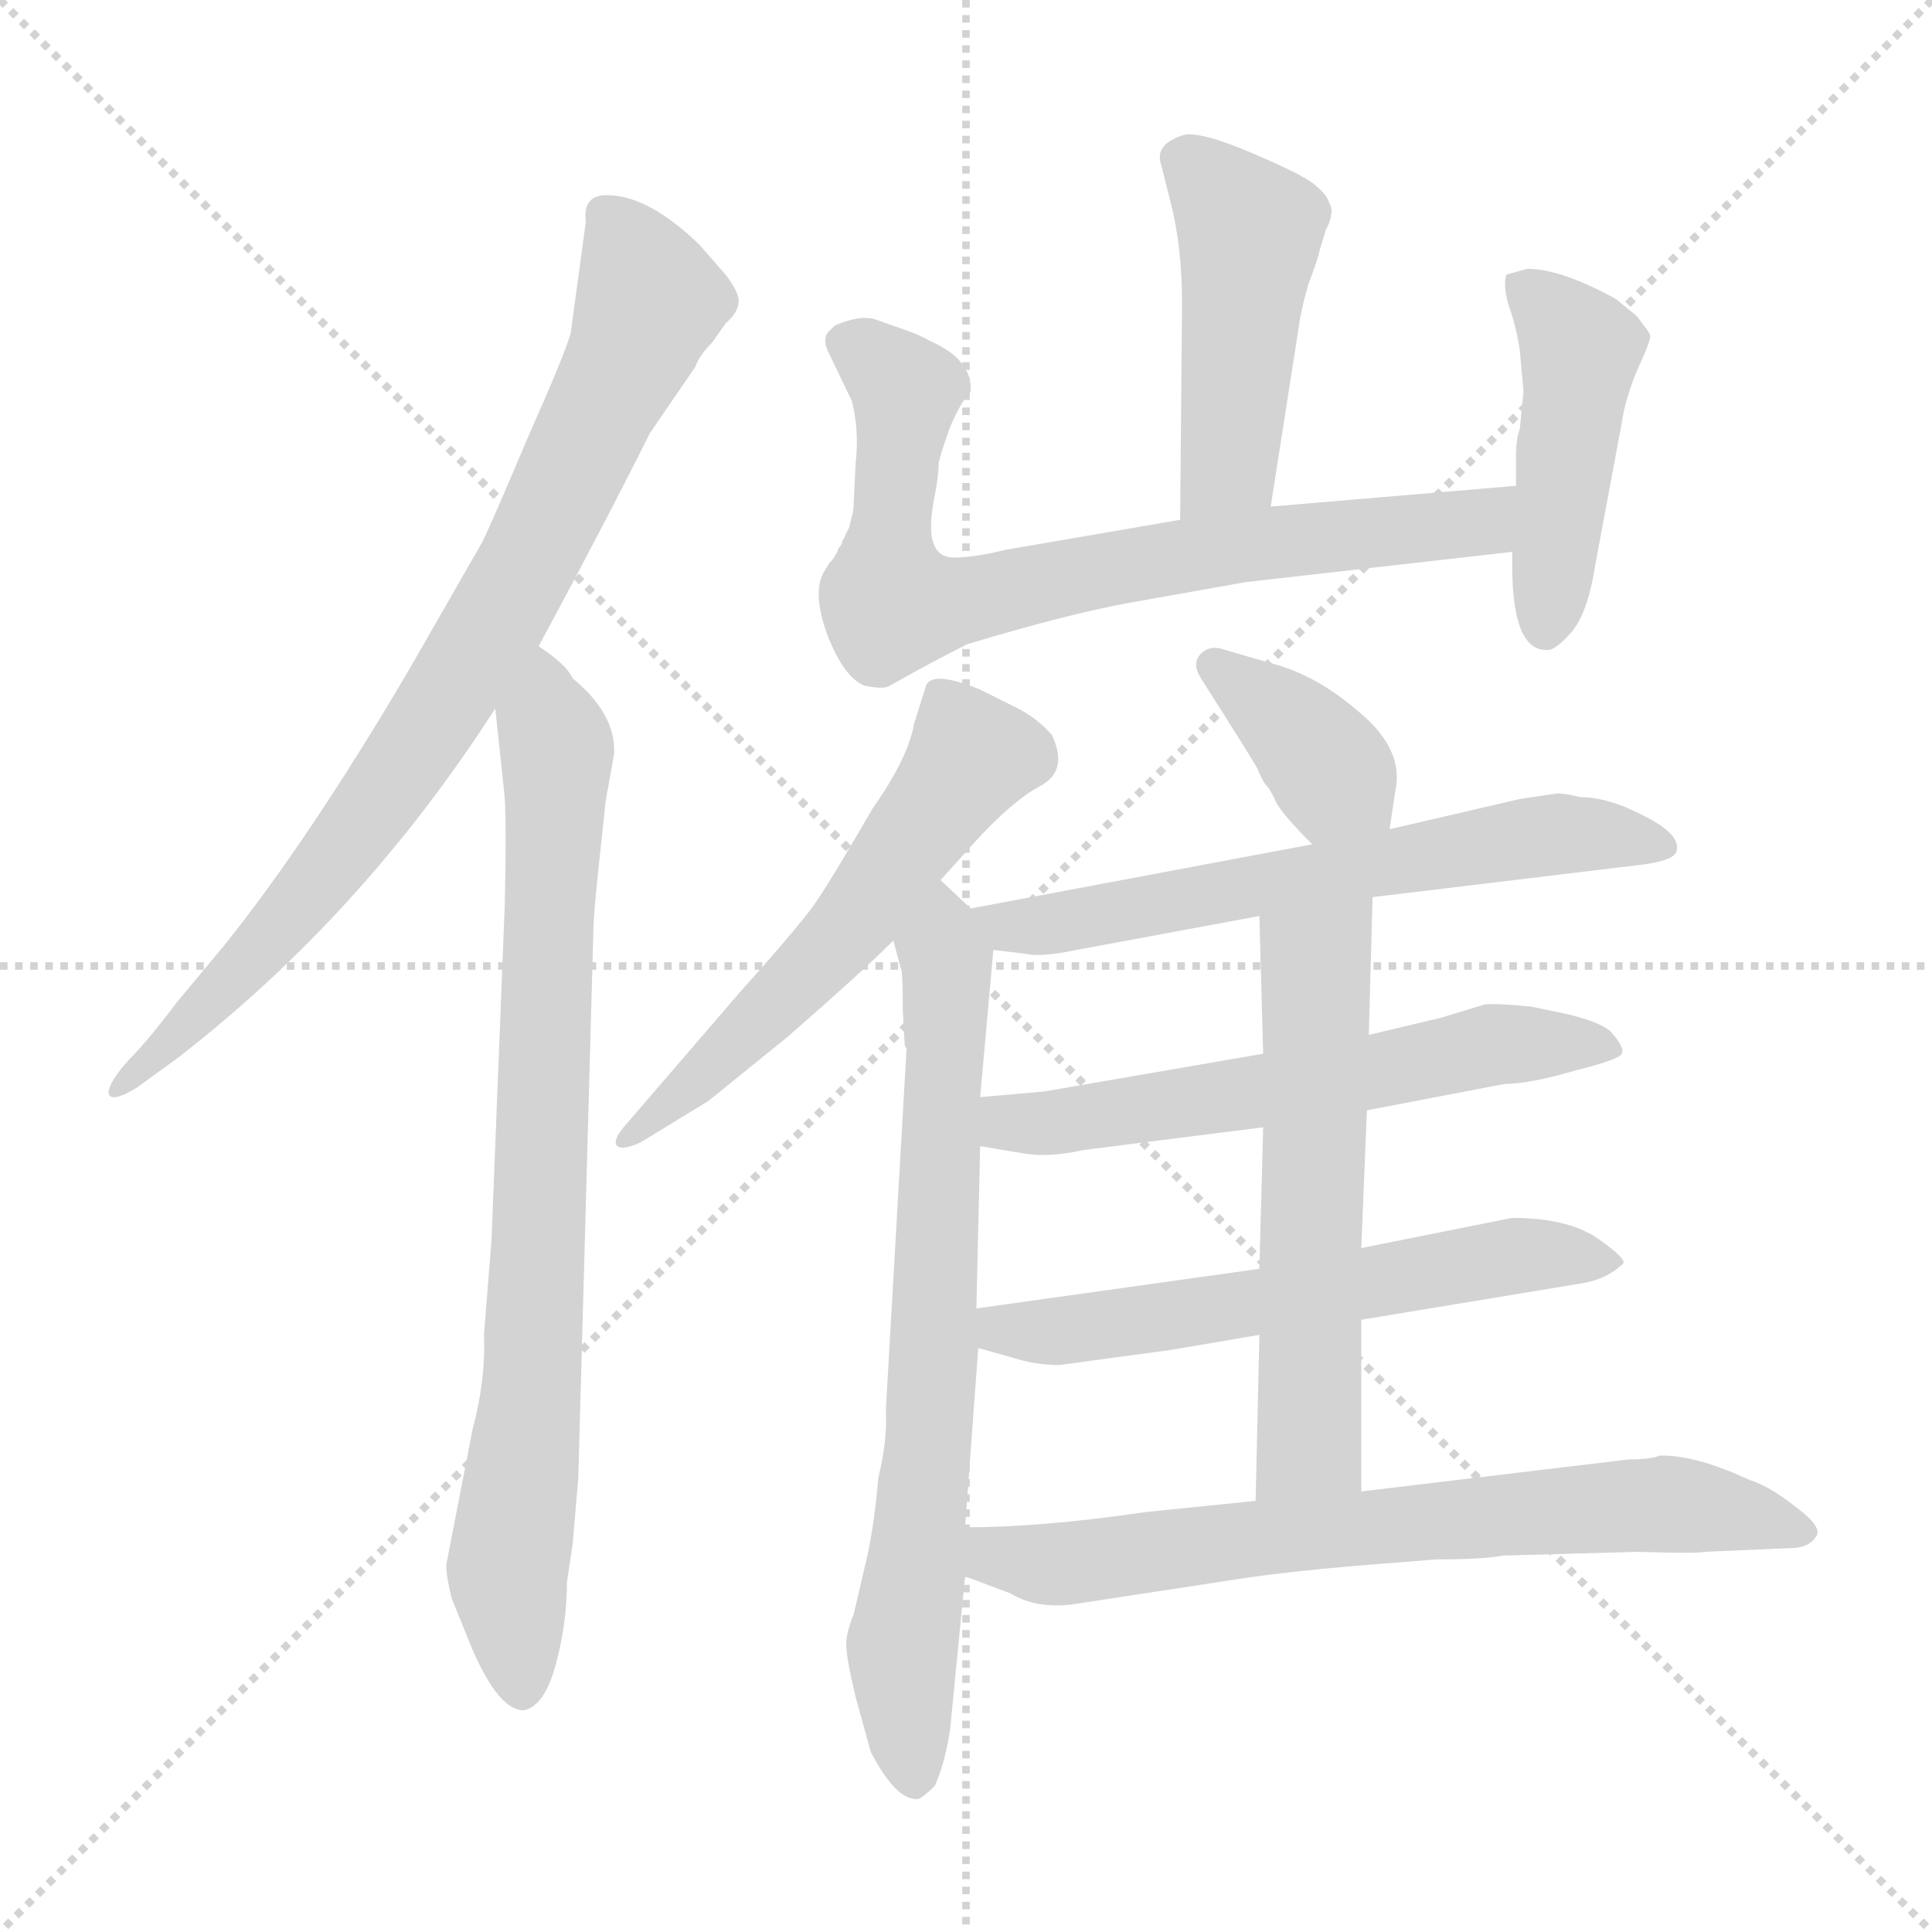 <svg version="1.1" viewBox="0 0 1024 1024" xmlns="http://www.w3.org/2000/svg">
  <g stroke="lightgray" stroke-dasharray="1,1" stroke-width="1" transform="scale(4, 4)">
    <line x1="0" y1="0" x2="256" y2="256"></line>
    <line x1="256" y1="0" x2="0" y2="256"></line>
    <line x1="128" y1="0" x2="128" y2="256"></line>
    <line x1="0" y1="128" x2="256" y2="128"></line>
  </g>
<g transform="scale(1, -1) translate(0, -860)">
   <style type="text/css">
    @keyframes keyframes0 {
      from {
       stroke: blue;
       stroke-dashoffset: 807;
       stroke-width: 128;
       }
       72% {
       animation-timing-function: step-end;
       stroke: blue;
       stroke-dashoffset: 0;
       stroke-width: 128;
       }
       to {
       stroke: black;
       stroke-width: 1024;
       }
       }
       #make-me-a-hanzi-animation-0 {
         animation: keyframes0 0.907s both;
         animation-delay: 0s;
         animation-timing-function: linear;
       }
    @keyframes keyframes1 {
      from {
       stroke: blue;
       stroke-dashoffset: 801;
       stroke-width: 128;
       }
       72% {
       animation-timing-function: step-end;
       stroke: blue;
       stroke-dashoffset: 0;
       stroke-width: 128;
       }
       to {
       stroke: black;
       stroke-width: 1024;
       }
       }
       #make-me-a-hanzi-animation-1 {
         animation: keyframes1 0.902s both;
         animation-delay: 0.907s;
         animation-timing-function: linear;
       }
    @keyframes keyframes2 {
      from {
       stroke: blue;
       stroke-dashoffset: 463;
       stroke-width: 128;
       }
       60% {
       animation-timing-function: step-end;
       stroke: blue;
       stroke-dashoffset: 0;
       stroke-width: 128;
       }
       to {
       stroke: black;
       stroke-width: 1024;
       }
       }
       #make-me-a-hanzi-animation-2 {
         animation: keyframes2 0.627s both;
         animation-delay: 1.809s;
         animation-timing-function: linear;
       }
    @keyframes keyframes3 {
      from {
       stroke: blue;
       stroke-dashoffset: 745;
       stroke-width: 128;
       }
       71% {
       animation-timing-function: step-end;
       stroke: blue;
       stroke-dashoffset: 0;
       stroke-width: 128;
       }
       to {
       stroke: black;
       stroke-width: 1024;
       }
       }
       #make-me-a-hanzi-animation-3 {
         animation: keyframes3 0.856s both;
         animation-delay: 2.435s;
         animation-timing-function: linear;
       }
    @keyframes keyframes4 {
      from {
       stroke: blue;
       stroke-dashoffset: 452;
       stroke-width: 128;
       }
       60% {
       animation-timing-function: step-end;
       stroke: blue;
       stroke-dashoffset: 0;
       stroke-width: 128;
       }
       to {
       stroke: black;
       stroke-width: 1024;
       }
       }
       #make-me-a-hanzi-animation-4 {
         animation: keyframes4 0.618s both;
         animation-delay: 3.292s;
         animation-timing-function: linear;
       }
    @keyframes keyframes5 {
      from {
       stroke: blue;
       stroke-dashoffset: 560;
       stroke-width: 128;
       }
       65% {
       animation-timing-function: step-end;
       stroke: blue;
       stroke-dashoffset: 0;
       stroke-width: 128;
       }
       to {
       stroke: black;
       stroke-width: 1024;
       }
       }
       #make-me-a-hanzi-animation-5 {
         animation: keyframes5 0.706s both;
         animation-delay: 3.91s;
         animation-timing-function: linear;
       }
    @keyframes keyframes6 {
      from {
       stroke: blue;
       stroke-dashoffset: 726;
       stroke-width: 128;
       }
       70% {
       animation-timing-function: step-end;
       stroke: blue;
       stroke-dashoffset: 0;
       stroke-width: 128;
       }
       to {
       stroke: black;
       stroke-width: 1024;
       }
       }
       #make-me-a-hanzi-animation-6 {
         animation: keyframes6 0.841s both;
         animation-delay: 4.615s;
         animation-timing-function: linear;
       }
    @keyframes keyframes7 {
      from {
       stroke: blue;
       stroke-dashoffset: 373;
       stroke-width: 128;
       }
       55% {
       animation-timing-function: step-end;
       stroke: blue;
       stroke-dashoffset: 0;
       stroke-width: 128;
       }
       to {
       stroke: black;
       stroke-width: 1024;
       }
       }
       #make-me-a-hanzi-animation-7 {
         animation: keyframes7 0.554s both;
         animation-delay: 5.456s;
         animation-timing-function: linear;
       }
    @keyframes keyframes8 {
      from {
       stroke: blue;
       stroke-dashoffset: 622;
       stroke-width: 128;
       }
       67% {
       animation-timing-function: step-end;
       stroke: blue;
       stroke-dashoffset: 0;
       stroke-width: 128;
       }
       to {
       stroke: black;
       stroke-width: 1024;
       }
       }
       #make-me-a-hanzi-animation-8 {
         animation: keyframes8 0.756s both;
         animation-delay: 6.01s;
         animation-timing-function: linear;
       }
    @keyframes keyframes9 {
      from {
       stroke: blue;
       stroke-dashoffset: 589;
       stroke-width: 128;
       }
       66% {
       animation-timing-function: step-end;
       stroke: blue;
       stroke-dashoffset: 0;
       stroke-width: 128;
       }
       to {
       stroke: black;
       stroke-width: 1024;
       }
       }
       #make-me-a-hanzi-animation-9 {
         animation: keyframes9 0.729s both;
         animation-delay: 6.766s;
         animation-timing-function: linear;
       }
    @keyframes keyframes10 {
      from {
       stroke: blue;
       stroke-dashoffset: 590;
       stroke-width: 128;
       }
       66% {
       animation-timing-function: step-end;
       stroke: blue;
       stroke-dashoffset: 0;
       stroke-width: 128;
       }
       to {
       stroke: black;
       stroke-width: 1024;
       }
       }
       #make-me-a-hanzi-animation-10 {
         animation: keyframes10 0.73s both;
         animation-delay: 7.495s;
         animation-timing-function: linear;
       }
    @keyframes keyframes11 {
      from {
       stroke: blue;
       stroke-dashoffset: 580;
       stroke-width: 128;
       }
       65% {
       animation-timing-function: step-end;
       stroke: blue;
       stroke-dashoffset: 0;
       stroke-width: 128;
       }
       to {
       stroke: black;
       stroke-width: 1024;
       }
       }
       #make-me-a-hanzi-animation-11 {
         animation: keyframes11 0.722s both;
         animation-delay: 8.225s;
         animation-timing-function: linear;
       }
    @keyframes keyframes12 {
      from {
       stroke: blue;
       stroke-dashoffset: 699;
       stroke-width: 128;
       }
       69% {
       animation-timing-function: step-end;
       stroke: blue;
       stroke-dashoffset: 0;
       stroke-width: 128;
       }
       to {
       stroke: black;
       stroke-width: 1024;
       }
       }
       #make-me-a-hanzi-animation-12 {
         animation: keyframes12 0.819s both;
         animation-delay: 8.947s;
         animation-timing-function: linear;
       }
</style>
<path d="M 285.5 517.5 Q 319.5 580.5 344.5 630.5 L 368.5 665.5 Q 370.5 671.5 377.5 678.5 L 384.5 688.5 Q 391.5 694.5 391.5 700.5 Q 391.5 705.5 384.5 714.5 L 370.5 730.5 Q 344.5 755.5 323.5 756.5 Q 308.5 757.5 310.5 742.5 L 302.5 683.5 Q 299.5 672.5 279.5 627.5 Q 260.5 582.5 255.5 572.5 L 216.5 504.5 Q 163.5 414.5 118.5 358.5 L 93.5 328.5 Q 78.5 308.5 68.5 298.5 Q 58.5 287.5 57.5 281.5 Q 57.5 274.5 72.5 283.5 L 94.5 299.5 Q 192.5 375.5 262.5 484.5 L 285.5 517.5 Z" fill="lightgray"></path> 
<path d="M 300.5 21.5 L 303.5 41.5 L 306.5 76.5 L 314.5 366.5 Q 314.5 374.5 317.5 402.5 L 320.5 430.5 Q 320.5 433.5 322.5 443.5 L 325.5 460.5 Q 326.5 481.5 303.5 500.5 Q 300.5 507.5 285.5 517.5 C 262.5 536.5 259.5 514.5 262.5 484.5 L 267.5 437.5 Q 268.5 419.5 267.5 379.5 L 260.5 202.5 L 256.5 152.5 Q 257.5 128.5 250.5 102.5 L 236.5 30.5 Q 236.5 24.5 239.5 12.5 L 250.5 -14.5 Q 264.5 -46.5 277.5 -46.5 Q 288.5 -44.5 294.5 -22.5 Q 300.5 -0.5 300.5 21.5 Z" fill="lightgray"></path> 
<path d="M 673.5 591.5 L 688.5 687.5 Q 689.5 695.5 693.5 709.5 Q 698.5 722.5 699.5 727.5 L 702.5 737.5 Q 705.5 743.5 705.5 746.5 Q 706.5 748.5 704.5 752.5 Q 703.5 756.5 697.5 761.5 Q 692.5 766.5 664.5 778.5 Q 636.5 790.5 627.5 788.5 Q 611.5 783.5 615.5 772.5 L 620.5 752.5 Q 626.5 729.5 626.5 698.5 L 625.5 584.5 C 625.5 554.5 668.5 561.5 673.5 591.5 Z" fill="lightgray"></path> 
<path d="M 803.5 602.5 L 673.5 591.5 L 625.5 584.5 L 532.5 568.5 Q 516.5 564.5 505.5 564.5 Q 488.5 564.5 495.5 597.5 Q 497.5 608.5 497.5 614.5 Q 498.5 619.5 503.5 633.5 Q 509.5 647.5 514.5 652.5 Q 515.5 669.5 492.5 679.5 Q 489.5 681.5 481.5 684.5 L 464.5 690.5 Q 456.5 693.5 442.5 687.5 L 440.5 685.5 Q 435.5 681.5 438.5 674.5 L 451.5 647.5 Q 455.5 631.5 453.5 614.5 L 452.5 593.5 Q 452.5 589.5 451.5 586.5 L 450.5 582.5 Q 450.5 580.5 448.5 577.5 Q 447.5 574.5 446.5 573.5 Q 446.5 571.5 444.5 569.5 Q 443.5 566.5 442.5 565.5 Q 442.5 564.5 439.5 561.5 L 436.5 556.5 Q 430.5 545.5 438.5 523.5 Q 447.5 500.5 458.5 496.5 Q 468.5 494.5 471.5 496.5 Q 494.5 509.5 512.5 518.5 Q 565.5 534.5 598.5 540.5 L 660.5 551.5 L 801.5 567.5 C 831.5 570.5 833.5 605.5 803.5 602.5 Z" fill="lightgray"></path> 
<path d="M 805.5 674.5 L 807.5 652.5 L 805.5 632.5 Q 803.5 627.5 803.5 617.5 L 803.5 602.5 L 801.5 567.5 L 801.5 560.5 Q 801.5 515.5 819.5 515.5 Q 823.5 514.5 832.5 524.5 Q 841.5 534.5 845.5 560.5 L 859.5 635.5 Q 861.5 649.5 868.5 665.5 Q 875.5 680.5 874.5 682.5 Q 874.5 683.5 867.5 692.5 L 856.5 701.5 Q 827.5 717.5 809.5 717.5 L 798.5 714.5 Q 796.5 709.5 799.5 698.5 Q 803.5 687.5 805.5 674.5 Z" fill="lightgray"></path> 
<path d="M 498.5 393.5 L 516.5 413.5 Q 536.5 435.5 551.5 443.5 Q 566.5 451.5 557.5 470.5 Q 549.5 479.5 539.5 484.5 L 519.5 494.5 Q 492.5 505.5 490.5 495.5 L 484.5 476.5 Q 481.5 458.5 462.5 431.5 Q 440.5 393.5 433.5 383.5 Q 427.5 373.5 392.5 334.5 L 330.5 262.5 Q 325.5 256.5 326.5 253.5 Q 328.5 249.5 339.5 254.5 L 375.5 276.5 L 417.5 310.5 Q 456.5 344.5 473.5 361.5 L 498.5 393.5 Z" fill="lightgray"></path> 
<path d="M 514.5 378.5 L 498.5 393.5 C 476.5 414.5 465.5 390.5 473.5 361.5 L 477.5 346.5 Q 478.5 345.5 478.5 324.5 L 479.5 306.5 Q 479.5 305.5 480.5 304.5 L 469.5 112.5 Q 470.5 97.5 465.5 76.5 Q 463.5 52.5 459.5 34.5 L 452.5 4.5 Q 448.5 -5.5 448.5 -11.5 Q 448.5 -18.5 453.5 -39.5 L 461.5 -68.5 Q 474.5 -93.5 485.5 -93.5 Q 487.5 -94.5 495.5 -86.5 Q 500.5 -75.5 503.5 -57.5 L 511.5 24.5 L 511.5 50.5 L 518.5 145.5 L 517.5 166.5 L 519.5 252.5 L 519.5 278.5 L 526.5 356.5 C 527.5 366.5 527.5 366.5 514.5 378.5 Z" fill="lightgray"></path> 
<path d="M 736.5 420.5 L 739.5 440.5 Q 744.5 462.5 720.5 482.5 Q 697.5 502.5 673.5 508.5 L 649.5 515.5 Q 641.5 518.5 636.5 513.5 Q 631.5 508.5 636.5 500.5 Q 664.5 456.5 666.5 452.5 Q 668.5 447.5 670.5 444.5 Q 673.5 441.5 676.5 434.5 Q 680.5 427.5 695.5 412.5 C 716.5 391.5 732.5 390.5 736.5 420.5 Z" fill="lightgray"></path> 
<path d="M 727.5 384.5 L 868.5 401.5 Q 886.5 403.5 888.5 408.5 Q 891.5 417.5 871.5 427.5 Q 852.5 437.5 837.5 437.5 Q 829.5 439.5 825.5 439.5 L 805.5 436.5 L 736.5 420.5 L 695.5 412.5 L 514.5 378.5 C 485.5 372.5 496.5 360.5 526.5 356.5 L 543.5 354.5 Q 551.5 352.5 570.5 356.5 L 667.5 374.5 L 727.5 384.5 Z" fill="lightgray"></path> 
<path d="M 724.5 271.5 L 797.5 285.5 Q 810.5 285.5 834.5 292.5 Q 858.5 298.5 859.5 301.5 Q 861.5 304.5 853.5 313.5 Q 847.5 318.5 830.5 322.5 L 811.5 326.5 Q 790.5 328.5 786.5 327.5 L 763.5 320.5 L 725.5 311.5 L 669.5 301.5 L 553.5 281.5 L 519.5 278.5 C 489.5 275.5 489.5 257.5 519.5 252.5 L 543.5 248.5 Q 556.5 246.5 574.5 250.5 L 669.5 262.5 L 724.5 271.5 Z" fill="lightgray"></path> 
<path d="M 721.5 160.5 L 836.5 179.5 Q 851.5 181.5 860.5 190.5 Q 861.5 193.5 845.5 204.5 Q 829.5 214.5 801.5 214.5 L 721.5 198.5 L 667.5 187.5 L 517.5 166.5 C 487.5 162.5 489.5 153.5 518.5 145.5 L 536.5 140.5 Q 548.5 136.5 561.5 136.5 L 620.5 144.5 L 667.5 152.5 L 721.5 160.5 Z" fill="lightgray"></path> 
<path d="M 721.5 69.5 L 721.5 160.5 L 721.5 198.5 L 724.5 271.5 L 725.5 311.5 L 727.5 384.5 C 728.5 414.5 666.5 404.5 667.5 374.5 L 669.5 301.5 L 669.5 262.5 L 667.5 187.5 L 667.5 152.5 L 665.5 64.5 C 664.5 34.5 721.5 39.5 721.5 69.5 Z" fill="lightgray"></path> 
<path d="M 567.5 9.5 L 652.5 22.5 Q 683.5 27.5 736.5 31.5 L 761.5 33.5 Q 786.5 33.5 796.5 35.5 L 868.5 37.5 Q 899.5 36.5 903.5 37.5 L 949.5 39.5 Q 958.5 39.5 962.5 45.5 Q 966.5 50.5 951.5 61.5 Q 937.5 72.5 927.5 75.5 Q 899.5 88.5 881.5 88.5 L 879.5 88.5 Q 875.5 86.5 863.5 86.5 L 721.5 69.5 L 665.5 64.5 L 606.5 58.5 Q 552.5 50.5 511.5 50.5 C 481.5 50.5 483.5 35.5 511.5 24.5 L 535.5 15.5 Q 548.5 7.5 567.5 9.5 Z" fill="lightgray"></path> 
      <clipPath id="make-me-a-hanzi-clip-0">
      <path d="M 285.5 517.5 Q 319.5 580.5 344.5 630.5 L 368.5 665.5 Q 370.5 671.5 377.5 678.5 L 384.5 688.5 Q 391.5 694.5 391.5 700.5 Q 391.5 705.5 384.5 714.5 L 370.5 730.5 Q 344.5 755.5 323.5 756.5 Q 308.5 757.5 310.5 742.5 L 302.5 683.5 Q 299.5 672.5 279.5 627.5 Q 260.5 582.5 255.5 572.5 L 216.5 504.5 Q 163.5 414.5 118.5 358.5 L 93.5 328.5 Q 78.5 308.5 68.5 298.5 Q 58.5 287.5 57.5 281.5 Q 57.5 274.5 72.5 283.5 L 94.5 299.5 Q 192.5 375.5 262.5 484.5 L 285.5 517.5 Z" fill="lightgray"></path>
      </clipPath>
      <path clip-path="url(#make-me-a-hanzi-clip-0)" d="M 320.5 746.5 L 344.5 700.5 L 281.5 564.5 L 176.5 402.5 L 116.5 333.5 L 68.5 290.5 " fill="none" id="make-me-a-hanzi-animation-0" stroke-dasharray="679 1358" stroke-linecap="round"></path>

      <clipPath id="make-me-a-hanzi-clip-1">
      <path d="M 300.5 21.5 L 303.5 41.5 L 306.5 76.5 L 314.5 366.5 Q 314.5 374.5 317.5 402.5 L 320.5 430.5 Q 320.5 433.5 322.5 443.5 L 325.5 460.5 Q 326.5 481.5 303.5 500.5 Q 300.5 507.5 285.5 517.5 C 262.5 536.5 259.5 514.5 262.5 484.5 L 267.5 437.5 Q 268.5 419.5 267.5 379.5 L 260.5 202.5 L 256.5 152.5 Q 257.5 128.5 250.5 102.5 L 236.5 30.5 Q 236.5 24.5 239.5 12.5 L 250.5 -14.5 Q 264.5 -46.5 277.5 -46.5 Q 288.5 -44.5 294.5 -22.5 Q 300.5 -0.5 300.5 21.5 Z" fill="lightgray"></path>
      </clipPath>
      <path clip-path="url(#make-me-a-hanzi-clip-1)" d="M 287.5 507.5 L 295.5 461.5 L 285.5 191.5 L 268.5 24.5 L 276.5 -35.5 " fill="none" id="make-me-a-hanzi-animation-1" stroke-dasharray="673 1346" stroke-linecap="round"></path>

      <clipPath id="make-me-a-hanzi-clip-2">
      <path d="M 673.5 591.5 L 688.5 687.5 Q 689.5 695.5 693.5 709.5 Q 698.5 722.5 699.5 727.5 L 702.5 737.5 Q 705.5 743.5 705.5 746.5 Q 706.5 748.5 704.5 752.5 Q 703.5 756.5 697.5 761.5 Q 692.5 766.5 664.5 778.5 Q 636.5 790.5 627.5 788.5 Q 611.5 783.5 615.5 772.5 L 620.5 752.5 Q 626.5 729.5 626.5 698.5 L 625.5 584.5 C 625.5 554.5 668.5 561.5 673.5 591.5 Z" fill="lightgray"></path>
      </clipPath>
      <path clip-path="url(#make-me-a-hanzi-clip-2)" d="M 627.5 776.5 L 662.5 734.5 L 651.5 613.5 L 630.5 591.5 " fill="none" id="make-me-a-hanzi-animation-2" stroke-dasharray="335 670" stroke-linecap="round"></path>

      <clipPath id="make-me-a-hanzi-clip-3">
      <path d="M 803.5 602.5 L 673.5 591.5 L 625.5 584.5 L 532.5 568.5 Q 516.5 564.5 505.5 564.5 Q 488.5 564.5 495.5 597.5 Q 497.5 608.5 497.5 614.5 Q 498.5 619.5 503.5 633.5 Q 509.5 647.5 514.5 652.5 Q 515.5 669.5 492.5 679.5 Q 489.5 681.5 481.5 684.5 L 464.5 690.5 Q 456.5 693.5 442.5 687.5 L 440.5 685.5 Q 435.5 681.5 438.5 674.5 L 451.5 647.5 Q 455.5 631.5 453.5 614.5 L 452.5 593.5 Q 452.5 589.5 451.5 586.5 L 450.5 582.5 Q 450.5 580.5 448.5 577.5 Q 447.5 574.5 446.5 573.5 Q 446.5 571.5 444.5 569.5 Q 443.5 566.5 442.5 565.5 Q 442.5 564.5 439.5 561.5 L 436.5 556.5 Q 430.5 545.5 438.5 523.5 Q 447.5 500.5 458.5 496.5 Q 468.5 494.5 471.5 496.5 Q 494.5 509.5 512.5 518.5 Q 565.5 534.5 598.5 540.5 L 660.5 551.5 L 801.5 567.5 C 831.5 570.5 833.5 605.5 803.5 602.5 Z" fill="lightgray"></path>
      </clipPath>
      <path clip-path="url(#make-me-a-hanzi-clip-3)" d="M 449.5 678.5 L 480.5 652.5 L 470.5 559.5 L 470.5 542.5 L 476.5 538.5 L 670.5 572.5 L 776.5 581.5 L 788.5 585.5 L 796.5 597.5 " fill="none" id="make-me-a-hanzi-animation-3" stroke-dasharray="617 1234" stroke-linecap="round"></path>

      <clipPath id="make-me-a-hanzi-clip-4">
      <path d="M 805.5 674.5 L 807.5 652.5 L 805.5 632.5 Q 803.5 627.5 803.5 617.5 L 803.5 602.5 L 801.5 567.5 L 801.5 560.5 Q 801.5 515.5 819.5 515.5 Q 823.5 514.5 832.5 524.5 Q 841.5 534.5 845.5 560.5 L 859.5 635.5 Q 861.5 649.5 868.5 665.5 Q 875.5 680.5 874.5 682.5 Q 874.5 683.5 867.5 692.5 L 856.5 701.5 Q 827.5 717.5 809.5 717.5 L 798.5 714.5 Q 796.5 709.5 799.5 698.5 Q 803.5 687.5 805.5 674.5 Z" fill="lightgray"></path>
      </clipPath>
      <path clip-path="url(#make-me-a-hanzi-clip-4)" d="M 805.5 710.5 L 837.5 675.5 L 819.5 528.5 " fill="none" id="make-me-a-hanzi-animation-4" stroke-dasharray="324 648" stroke-linecap="round"></path>

      <clipPath id="make-me-a-hanzi-clip-5">
      <path d="M 498.5 393.5 L 516.5 413.5 Q 536.5 435.5 551.5 443.5 Q 566.5 451.5 557.5 470.5 Q 549.5 479.5 539.5 484.5 L 519.5 494.5 Q 492.5 505.5 490.5 495.5 L 484.5 476.5 Q 481.5 458.5 462.5 431.5 Q 440.5 393.5 433.5 383.5 Q 427.5 373.5 392.5 334.5 L 330.5 262.5 Q 325.5 256.5 326.5 253.5 Q 328.5 249.5 339.5 254.5 L 375.5 276.5 L 417.5 310.5 Q 456.5 344.5 473.5 361.5 L 498.5 393.5 Z" fill="lightgray"></path>
      </clipPath>
      <path clip-path="url(#make-me-a-hanzi-clip-5)" d="M 500.5 486.5 L 513.5 456.5 L 454.5 373.5 L 332.5 256.5 " fill="none" id="make-me-a-hanzi-animation-5" stroke-dasharray="432 864" stroke-linecap="round"></path>

      <clipPath id="make-me-a-hanzi-clip-6">
      <path d="M 514.5 378.5 L 498.5 393.5 C 476.5 414.5 465.5 390.5 473.5 361.5 L 477.5 346.5 Q 478.5 345.5 478.5 324.5 L 479.5 306.5 Q 479.5 305.5 480.5 304.5 L 469.5 112.5 Q 470.5 97.5 465.5 76.5 Q 463.5 52.5 459.5 34.5 L 452.5 4.5 Q 448.5 -5.5 448.5 -11.5 Q 448.5 -18.5 453.5 -39.5 L 461.5 -68.5 Q 474.5 -93.5 485.5 -93.5 Q 487.5 -94.5 495.5 -86.5 Q 500.5 -75.5 503.5 -57.5 L 511.5 24.5 L 511.5 50.5 L 518.5 145.5 L 517.5 166.5 L 519.5 252.5 L 519.5 278.5 L 526.5 356.5 C 527.5 366.5 527.5 366.5 514.5 378.5 Z" fill="lightgray"></path>
      </clipPath>
      <path clip-path="url(#make-me-a-hanzi-clip-6)" d="M 498.5 385.5 L 502.5 350.5 L 495.5 139.5 L 478.5 -13.5 L 485.5 -82.5 " fill="none" id="make-me-a-hanzi-animation-6" stroke-dasharray="598 1196" stroke-linecap="round"></path>

      <clipPath id="make-me-a-hanzi-clip-7">
      <path d="M 736.5 420.5 L 739.5 440.5 Q 744.5 462.5 720.5 482.5 Q 697.5 502.5 673.5 508.5 L 649.5 515.5 Q 641.5 518.5 636.5 513.5 Q 631.5 508.5 636.5 500.5 Q 664.5 456.5 666.5 452.5 Q 668.5 447.5 670.5 444.5 Q 673.5 441.5 676.5 434.5 Q 680.5 427.5 695.5 412.5 C 716.5 391.5 732.5 390.5 736.5 420.5 Z" fill="lightgray"></path>
      </clipPath>
      <path clip-path="url(#make-me-a-hanzi-clip-7)" d="M 644.5 507.5 L 680.5 479.5 L 728.5 426.5 " fill="none" id="make-me-a-hanzi-animation-7" stroke-dasharray="245 490" stroke-linecap="round"></path>

      <clipPath id="make-me-a-hanzi-clip-8">
      <path d="M 727.5 384.5 L 868.5 401.5 Q 886.5 403.5 888.5 408.5 Q 891.5 417.5 871.5 427.5 Q 852.5 437.5 837.5 437.5 Q 829.5 439.5 825.5 439.5 L 805.5 436.5 L 736.5 420.5 L 695.5 412.5 L 514.5 378.5 C 485.5 372.5 496.5 360.5 526.5 356.5 L 543.5 354.5 Q 551.5 352.5 570.5 356.5 L 667.5 374.5 L 727.5 384.5 Z" fill="lightgray"></path>
      </clipPath>
      <path clip-path="url(#make-me-a-hanzi-clip-8)" d="M 522.5 375.5 L 533.5 368.5 L 560.5 369.5 L 803.5 415.5 L 848.5 417.5 L 881.5 411.5 " fill="none" id="make-me-a-hanzi-animation-8" stroke-dasharray="494 988" stroke-linecap="round"></path>

      <clipPath id="make-me-a-hanzi-clip-9">
      <path d="M 724.5 271.5 L 797.5 285.5 Q 810.5 285.5 834.5 292.5 Q 858.5 298.5 859.5 301.5 Q 861.5 304.5 853.5 313.5 Q 847.5 318.5 830.5 322.5 L 811.5 326.5 Q 790.5 328.5 786.5 327.5 L 763.5 320.5 L 725.5 311.5 L 669.5 301.5 L 553.5 281.5 L 519.5 278.5 C 489.5 275.5 489.5 257.5 519.5 252.5 L 543.5 248.5 Q 556.5 246.5 574.5 250.5 L 669.5 262.5 L 724.5 271.5 Z" fill="lightgray"></path>
      </clipPath>
      <path clip-path="url(#make-me-a-hanzi-clip-9)" d="M 525.5 272.5 L 539.5 264.5 L 563.5 265.5 L 791.5 306.5 L 852.5 305.5 " fill="none" id="make-me-a-hanzi-animation-9" stroke-dasharray="461 922" stroke-linecap="round"></path>

      <clipPath id="make-me-a-hanzi-clip-10">
      <path d="M 721.5 160.5 L 836.5 179.5 Q 851.5 181.5 860.5 190.5 Q 861.5 193.5 845.5 204.5 Q 829.5 214.5 801.5 214.5 L 721.5 198.5 L 667.5 187.5 L 517.5 166.5 C 487.5 162.5 489.5 153.5 518.5 145.5 L 536.5 140.5 Q 548.5 136.5 561.5 136.5 L 620.5 144.5 L 667.5 152.5 L 721.5 160.5 Z" fill="lightgray"></path>
      </clipPath>
      <path clip-path="url(#make-me-a-hanzi-clip-10)" d="M 525.5 161.5 L 535.5 154.5 L 566.5 154.5 L 808.5 195.5 L 853.5 189.5 " fill="none" id="make-me-a-hanzi-animation-10" stroke-dasharray="462 924" stroke-linecap="round"></path>

      <clipPath id="make-me-a-hanzi-clip-11">
      <path d="M 721.5 69.5 L 721.5 160.5 L 721.5 198.5 L 724.5 271.5 L 725.5 311.5 L 727.5 384.5 C 728.5 414.5 666.5 404.5 667.5 374.5 L 669.5 301.5 L 669.5 262.5 L 667.5 187.5 L 667.5 152.5 L 665.5 64.5 C 664.5 34.5 721.5 39.5 721.5 69.5 Z" fill="lightgray"></path>
      </clipPath>
      <path clip-path="url(#make-me-a-hanzi-clip-11)" d="M 720.5 377.5 L 697.5 348.5 L 696.5 338.5 L 694.5 94.5 L 671.5 71.5 " fill="none" id="make-me-a-hanzi-animation-11" stroke-dasharray="452 904" stroke-linecap="round"></path>

      <clipPath id="make-me-a-hanzi-clip-12">
      <path d="M 567.5 9.5 L 652.5 22.5 Q 683.5 27.5 736.5 31.5 L 761.5 33.5 Q 786.5 33.5 796.5 35.5 L 868.5 37.5 Q 899.5 36.5 903.5 37.5 L 949.5 39.5 Q 958.5 39.5 962.5 45.5 Q 966.5 50.5 951.5 61.5 Q 937.5 72.5 927.5 75.5 Q 899.5 88.5 881.5 88.5 L 879.5 88.5 Q 875.5 86.5 863.5 86.5 L 721.5 69.5 L 665.5 64.5 L 606.5 58.5 Q 552.5 50.5 511.5 50.5 C 481.5 50.5 483.5 35.5 511.5 24.5 L 535.5 15.5 Q 548.5 7.5 567.5 9.5 Z" fill="lightgray"></path>
      </clipPath>
      <path clip-path="url(#make-me-a-hanzi-clip-12)" d="M 518.5 44.5 L 526.5 35.5 L 561.5 30.5 L 674.5 46.5 L 869.5 62.5 L 910.5 59.5 L 953.5 47.5 " fill="none" id="make-me-a-hanzi-animation-12" stroke-dasharray="571 1142" stroke-linecap="round"></path>

</g>
</svg>
